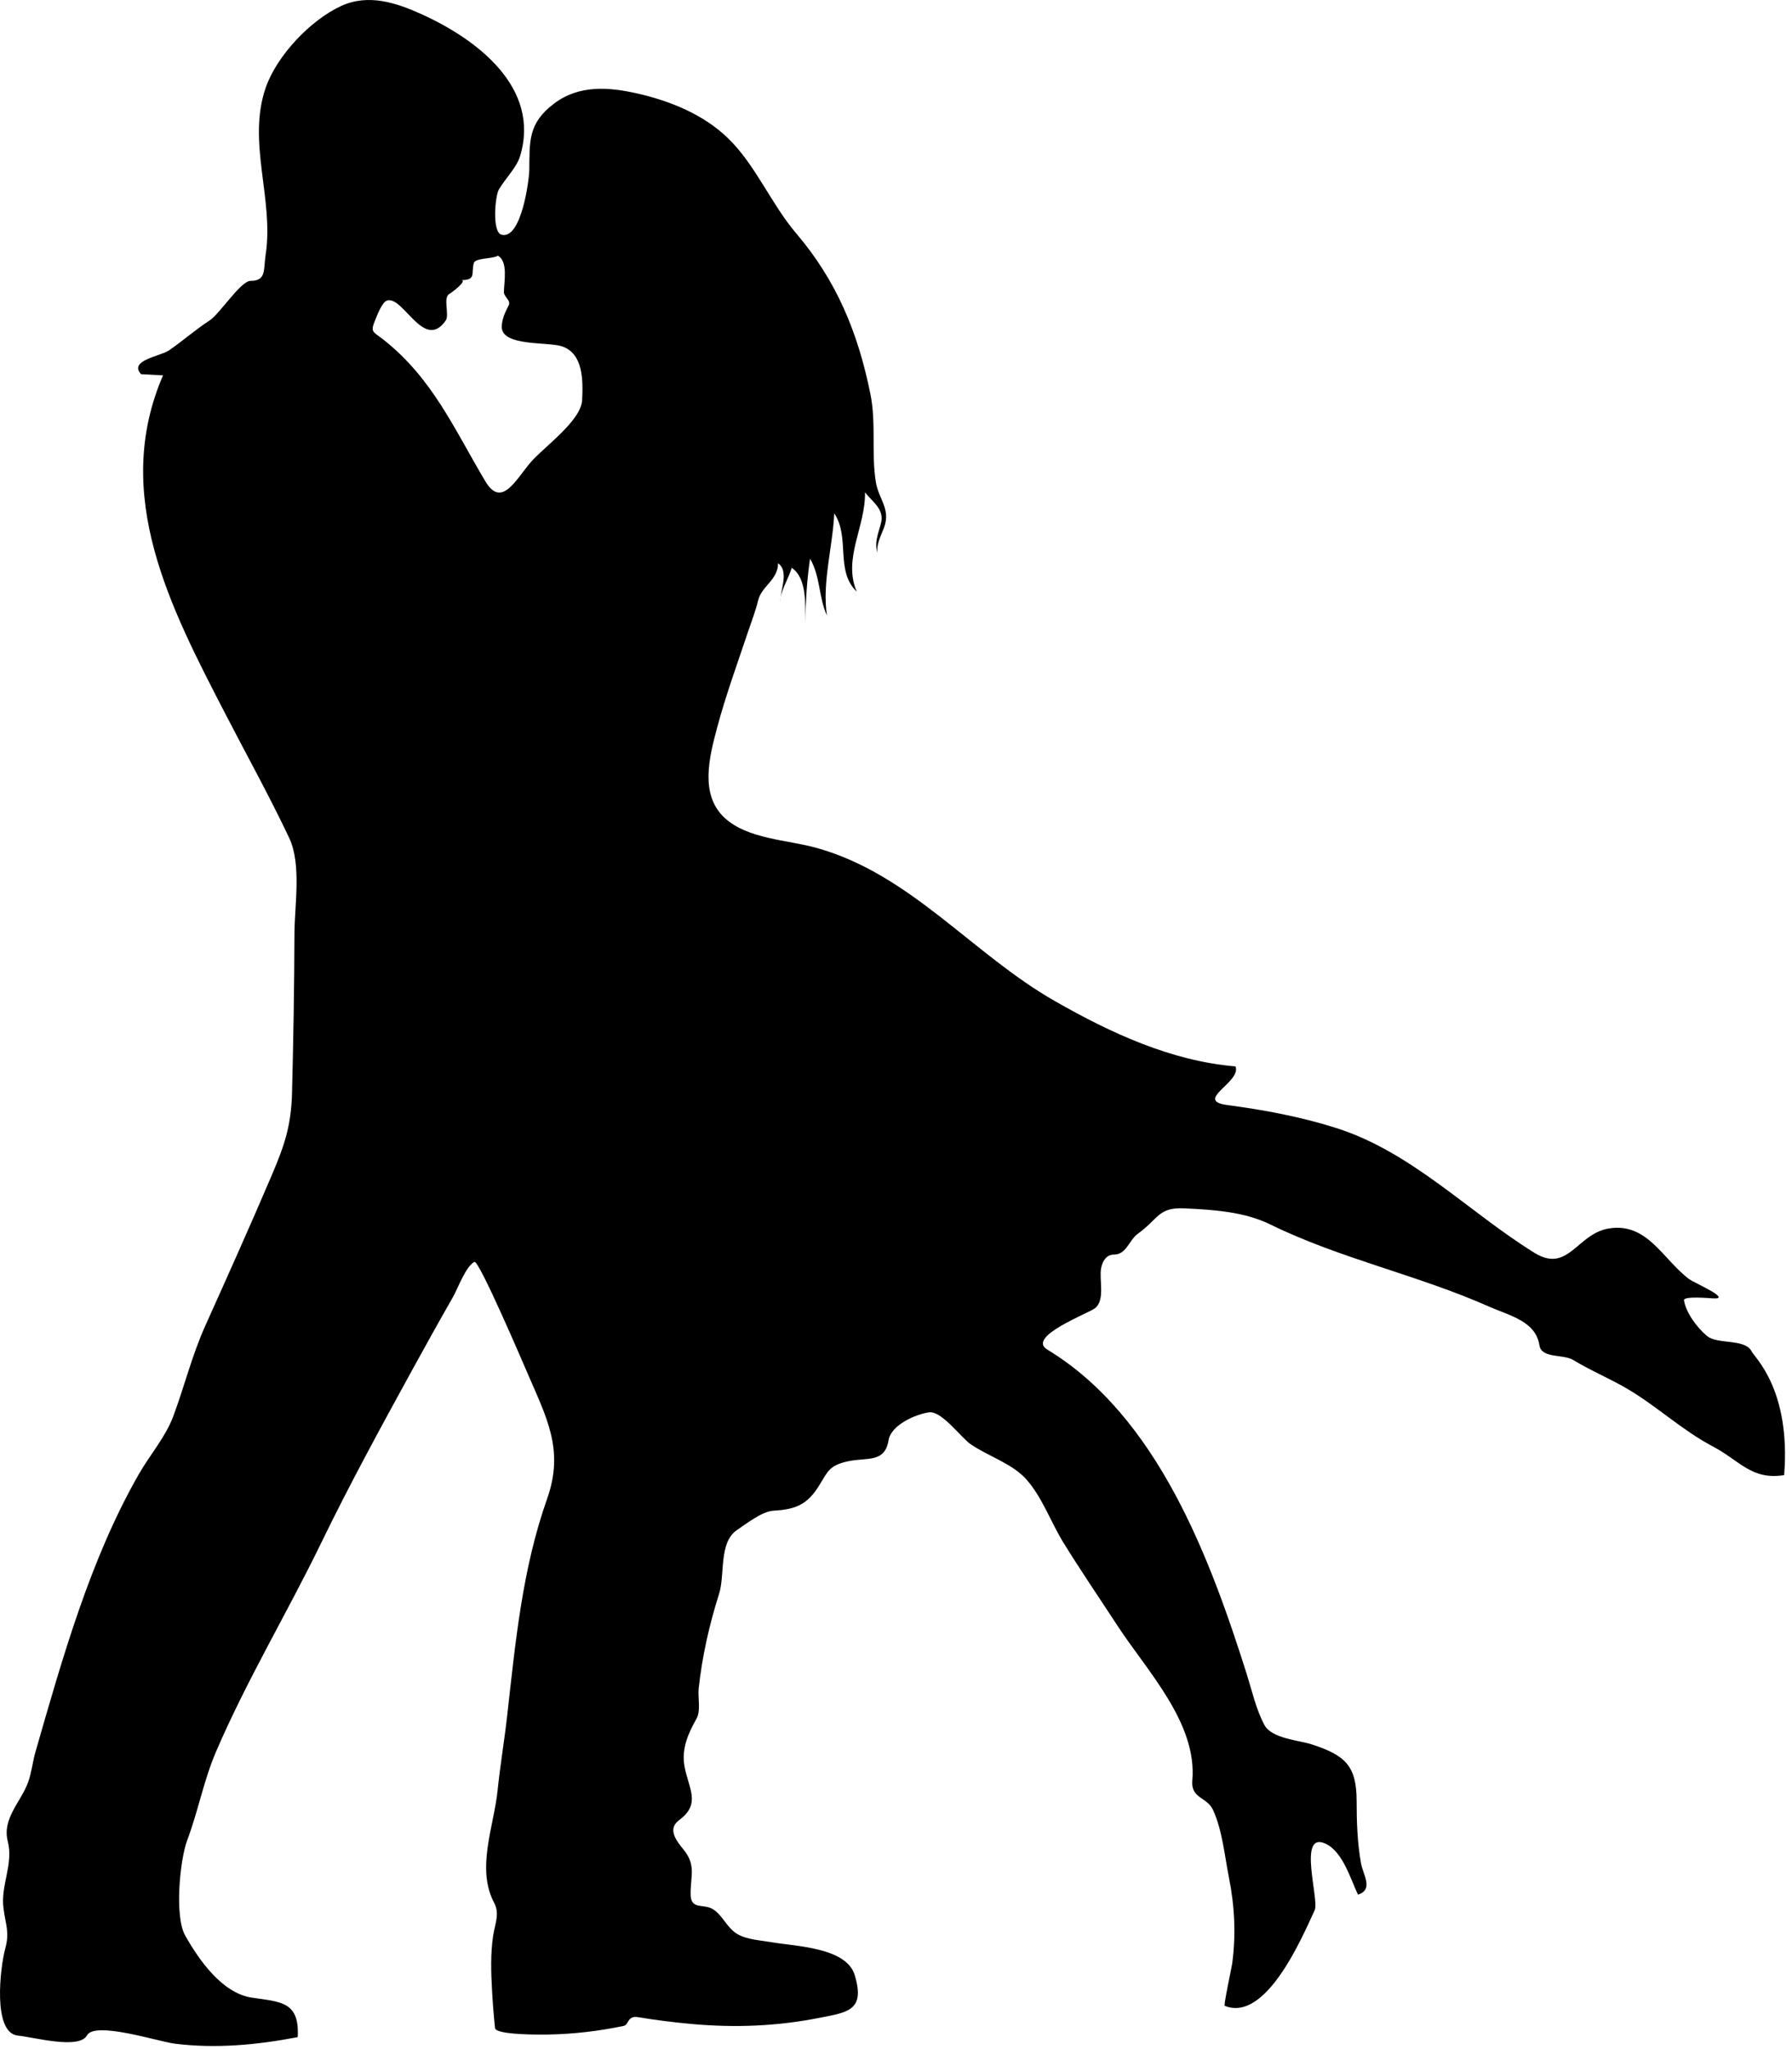 <?xml version="1.0" encoding="UTF-8" standalone="no"?>
<!DOCTYPE svg PUBLIC "-//W3C//DTD SVG 1.1//EN" "http://www.w3.org/Graphics/SVG/1.1/DTD/svg11.dtd">
<svg width="100%" height="100%" viewBox="0 0 224 256" version="1.1" xmlns="http://www.w3.org/2000/svg" xmlns:xlink="http://www.w3.org/1999/xlink" xml:space="preserve" xmlns:serif="http://www.serif.com/" style="fill-rule:evenodd;clip-rule:evenodd;stroke-linejoin:round;stroke-miterlimit:1.414;">
    <g transform="matrix(1,0,0,1,-886.771,-315.092)">
        <g transform="matrix(1,0,0,1,-4,0)">
            <path d="M988.35,389.679C988.273,390.046 988.267,390.276 988.267,390.276C988.267,390.276 988.303,390.039 988.35,389.679ZM1109.74,483.952C1108.9,482.267 1105.49,483.123 1104.13,481.985C1102.95,481.004 1101.51,479.109 1101.27,477.542C1101.18,476.977 1104.53,477.284 1104.96,477.306C1107.32,477.426 1102.5,475.327 1101.95,474.924C1098.64,472.476 1096.72,467.777 1091.87,468.57C1087.88,469.226 1086.81,474.227 1082.57,471.607C1074.32,466.498 1067.26,459.03 1057.81,456.022C1053.39,454.616 1048.78,453.756 1044.19,453.151C1039.94,452.588 1045.99,450.275 1045.21,448.323C1037.13,447.639 1029.62,444.146 1022.67,440.183C1012.28,434.268 1004.62,424.306 992.847,421.024C989.239,420.013 984.263,419.939 981.37,417.29C978.191,414.371 979.448,409.62 980.407,406.014C981.494,401.951 982.949,397.983 984.282,393.998C984.718,392.708 985.224,391.411 985.543,390.088C985.979,388.296 988.034,387.553 988.025,385.453C989.271,386.337 988.538,388.286 988.349,389.68C988.626,388.411 989.368,387.28 989.734,386.029C991.703,387.356 991.4,390.8 991.452,392.882C991.46,390.201 991.645,387.549 992.025,384.889C993.338,387.141 993.086,389.684 994.139,391.992C993.508,387.942 994.873,383.334 995.051,379.223C997.077,382.266 995.132,386.396 997.868,389.014C996.088,384.909 998.985,380.861 998.896,376.604C999.841,377.83 1001.35,378.697 1000.89,380.469C1000.55,381.809 1000.05,382.78 1000.45,384.195C1000.3,383.069 1000.89,382.029 1001.28,380.992C1002.13,378.677 1000.62,377.484 1000.26,375.373C999.661,371.728 1000.32,367.979 999.567,364.294C998.01,356.605 995.326,350.143 990.293,344.243C987.148,340.55 985.207,335.674 981.751,332.339C978.691,329.385 974.545,327.706 970.454,326.776C966.857,325.957 963.137,325.67 960.013,328.044C956.759,330.514 956.979,332.749 956.931,336.366C956.915,337.555 955.946,345.042 953.471,344.419C952.248,344.123 952.664,339.579 953.118,338.79C953.882,337.453 955.347,336.033 955.775,334.618C958.386,326.051 950.396,320.015 943.534,316.897C940.292,315.424 936.812,314.268 933.38,315.854C929.578,317.616 925.394,322.021 923.995,326.018C921.619,332.835 925.042,339.982 923.977,346.906C923.686,348.8 924.095,350.182 922.086,350.182C920.86,350.182 918.23,354.313 916.985,355.118C915.149,356.312 913.645,357.67 911.872,358.881C910.821,359.599 906.811,360.11 908.408,361.84L911.149,361.986C904.667,376.97 912.145,391.115 918.886,404.172C921.567,409.365 924.425,414.494 926.921,419.781C928.478,423.073 927.592,428.194 927.578,431.701C927.557,438.339 927.444,444.976 927.275,451.613C927.171,455.625 926.386,458.067 924.776,461.836C922.074,468.176 919.247,474.463 916.419,480.752C914.763,484.434 913.824,488.303 912.417,492.065C911.457,494.628 909.476,496.9 908.124,499.268C902.045,509.863 898.563,522.295 895.196,533.987C894.856,535.189 894.716,536.55 894.298,537.716C893.41,540.197 891.009,542.279 891.742,545.129C892.476,548.001 890.836,550.616 891.204,553.47C891.483,555.658 891.993,556.457 891.42,558.565C890.806,560.834 889.79,569.106 893.032,569.409C894.956,569.588 900.658,571.18 901.641,569.379C902.633,567.564 910.6,570.166 912.62,570.414C917.766,571.056 922.909,570.57 927.987,569.597C928.224,565.15 925.908,565.203 922.232,564.659C918.521,564.098 915.609,559.914 913.91,556.883C912.565,554.487 913.26,547.406 914.178,544.985C915.538,541.375 916.249,537.464 917.785,533.911C921.626,524.98 926.685,516.574 930.931,507.83C934.468,500.547 938.36,493.424 942.252,486.329C943.945,483.25 945.649,480.177 947.396,477.129C947.96,476.143 948.995,473.293 950.074,472.743C950.635,472.47 956.218,485.51 956.633,486.473C959.067,492.161 961.343,496.171 959.163,502.331C956.054,511.121 955.207,520.229 954.168,529.436C953.82,532.545 953.292,535.649 952.972,538.762C952.509,543.279 950.253,548.564 952.558,552.852C953.264,554.179 952.612,555.568 952.41,556.945C952.075,559.209 952.149,561.512 952.278,563.786C952.361,565.346 952.487,566.904 952.649,568.46C952.745,569.349 958.446,569.286 959.235,569.273C962.412,569.223 965.623,568.847 968.732,568.193C969.395,568.057 969.175,566.871 970.535,567.102C972.768,567.475 975.017,567.755 977.266,567.958C982.695,568.445 987.915,568.235 993.256,567.176C996.723,566.488 998.947,566.285 997.614,561.857C996.571,558.361 990.162,558.257 987.248,557.743C985.922,557.509 984.156,557.426 982.959,556.731C981.64,555.964 981.102,554.365 979.895,553.619C978.643,552.849 977.09,553.791 977.096,551.662C977.096,549.439 977.781,548.113 976.242,546.199C975.351,545.096 974.131,543.621 975.664,542.485C978.458,540.412 976.821,538.527 976.331,535.744C975.945,533.573 976.784,531.664 977.824,529.83C978.406,528.804 977.982,527.19 978.107,526.031C978.531,522.077 979.442,518.024 980.651,514.235C981.422,511.828 980.586,507.773 982.913,506.229C984.08,505.449 986.03,503.91 987.444,503.828C990.232,503.675 991.708,503.065 993.195,500.634C994.269,498.878 994.451,498.175 996.737,497.662C999.096,497.133 1001.37,497.922 1001.84,495.027C1002.15,493.104 1005.28,491.751 1006.92,491.537C1008.47,491.333 1010.9,494.693 1012.08,495.506C1014.2,496.976 1017.27,497.929 1019.01,499.857C1021,502.045 1022.13,505.258 1023.66,507.755C1025.84,511.29 1028.19,514.725 1030.46,518.202C1034.11,523.798 1040.45,530.352 1039.81,537.538C1039.61,539.832 1041.66,539.548 1042.42,541.254C1043.57,543.814 1043.84,546.885 1044.38,549.609C1045.1,553.228 1045.28,556.713 1044.8,560.38C1044.74,560.836 1043.7,565.623 1043.86,565.685C1049,567.787 1053.51,557.2 1055.11,553.727C1055.7,552.431 1052.95,543.905 1056.4,545.399C1058.6,546.358 1059.57,549.798 1060.52,551.799C1062.51,551.141 1061.15,549.34 1060.89,547.84C1060.44,545.297 1060.35,542.689 1060.35,540.112C1060.35,535.714 1058.94,534.383 1054.74,533.024C1053.07,532.485 1049.74,532.306 1048.82,530.592C1047.78,528.645 1047.28,526.353 1046.62,524.262C1042.04,509.778 1035.46,492.04 1021.69,483.702C1019,482.106 1026.85,479.167 1027.65,478.529C1028.95,477.504 1028.14,474.929 1028.41,473.539C1028.57,472.692 1029.03,471.831 1030.02,471.831C1031.58,471.831 1031.9,470.019 1032.98,469.245C1035.65,467.326 1035.52,465.891 1038.87,466.057C1042.45,466.232 1046.31,466.469 1049.56,468.068C1058.3,472.35 1068.02,474.386 1076.92,478.337C1079.5,479.477 1082.74,480.15 1083.2,483.168C1083.45,484.835 1086.19,484.251 1087.41,484.993C1089.67,486.369 1092.12,487.36 1094.38,488.716C1098.06,490.922 1101.03,493.769 1104.9,495.813C1108.26,497.586 1109.7,500.029 1113.79,499.383C1114.64,488.731 1110.11,484.697 1109.74,483.952M963.541,365.041C963.437,367.68 958.688,370.985 957.084,372.873C955.175,375.123 953.454,378.6 951.44,375.223C947.572,368.736 944.874,362.433 938.787,357.593C937.332,356.44 937.009,356.667 937.715,354.967C937.914,354.479 938.53,352.832 939.157,352.637C941.173,352.013 943.782,359.037 946.484,355.137C946.987,354.411 946.091,352.248 946.963,351.796C947.248,351.652 949.296,350.089 948.4,350.089C950.331,350.089 949.65,349.287 949.991,347.978C950.182,347.27 952.352,347.472 953.013,347.037C954.328,347.773 953.759,350.394 953.759,351.587C953.759,352.207 954.693,352.623 954.346,353.271C953.908,354.086 953.482,355.026 953.492,355.968C953.539,358.39 959.295,357.777 961.026,358.364C963.691,359.266 963.654,362.638 963.541,365.041" style="fill-rule:nonzero;"/>
        </g>
    </g>
</svg>
